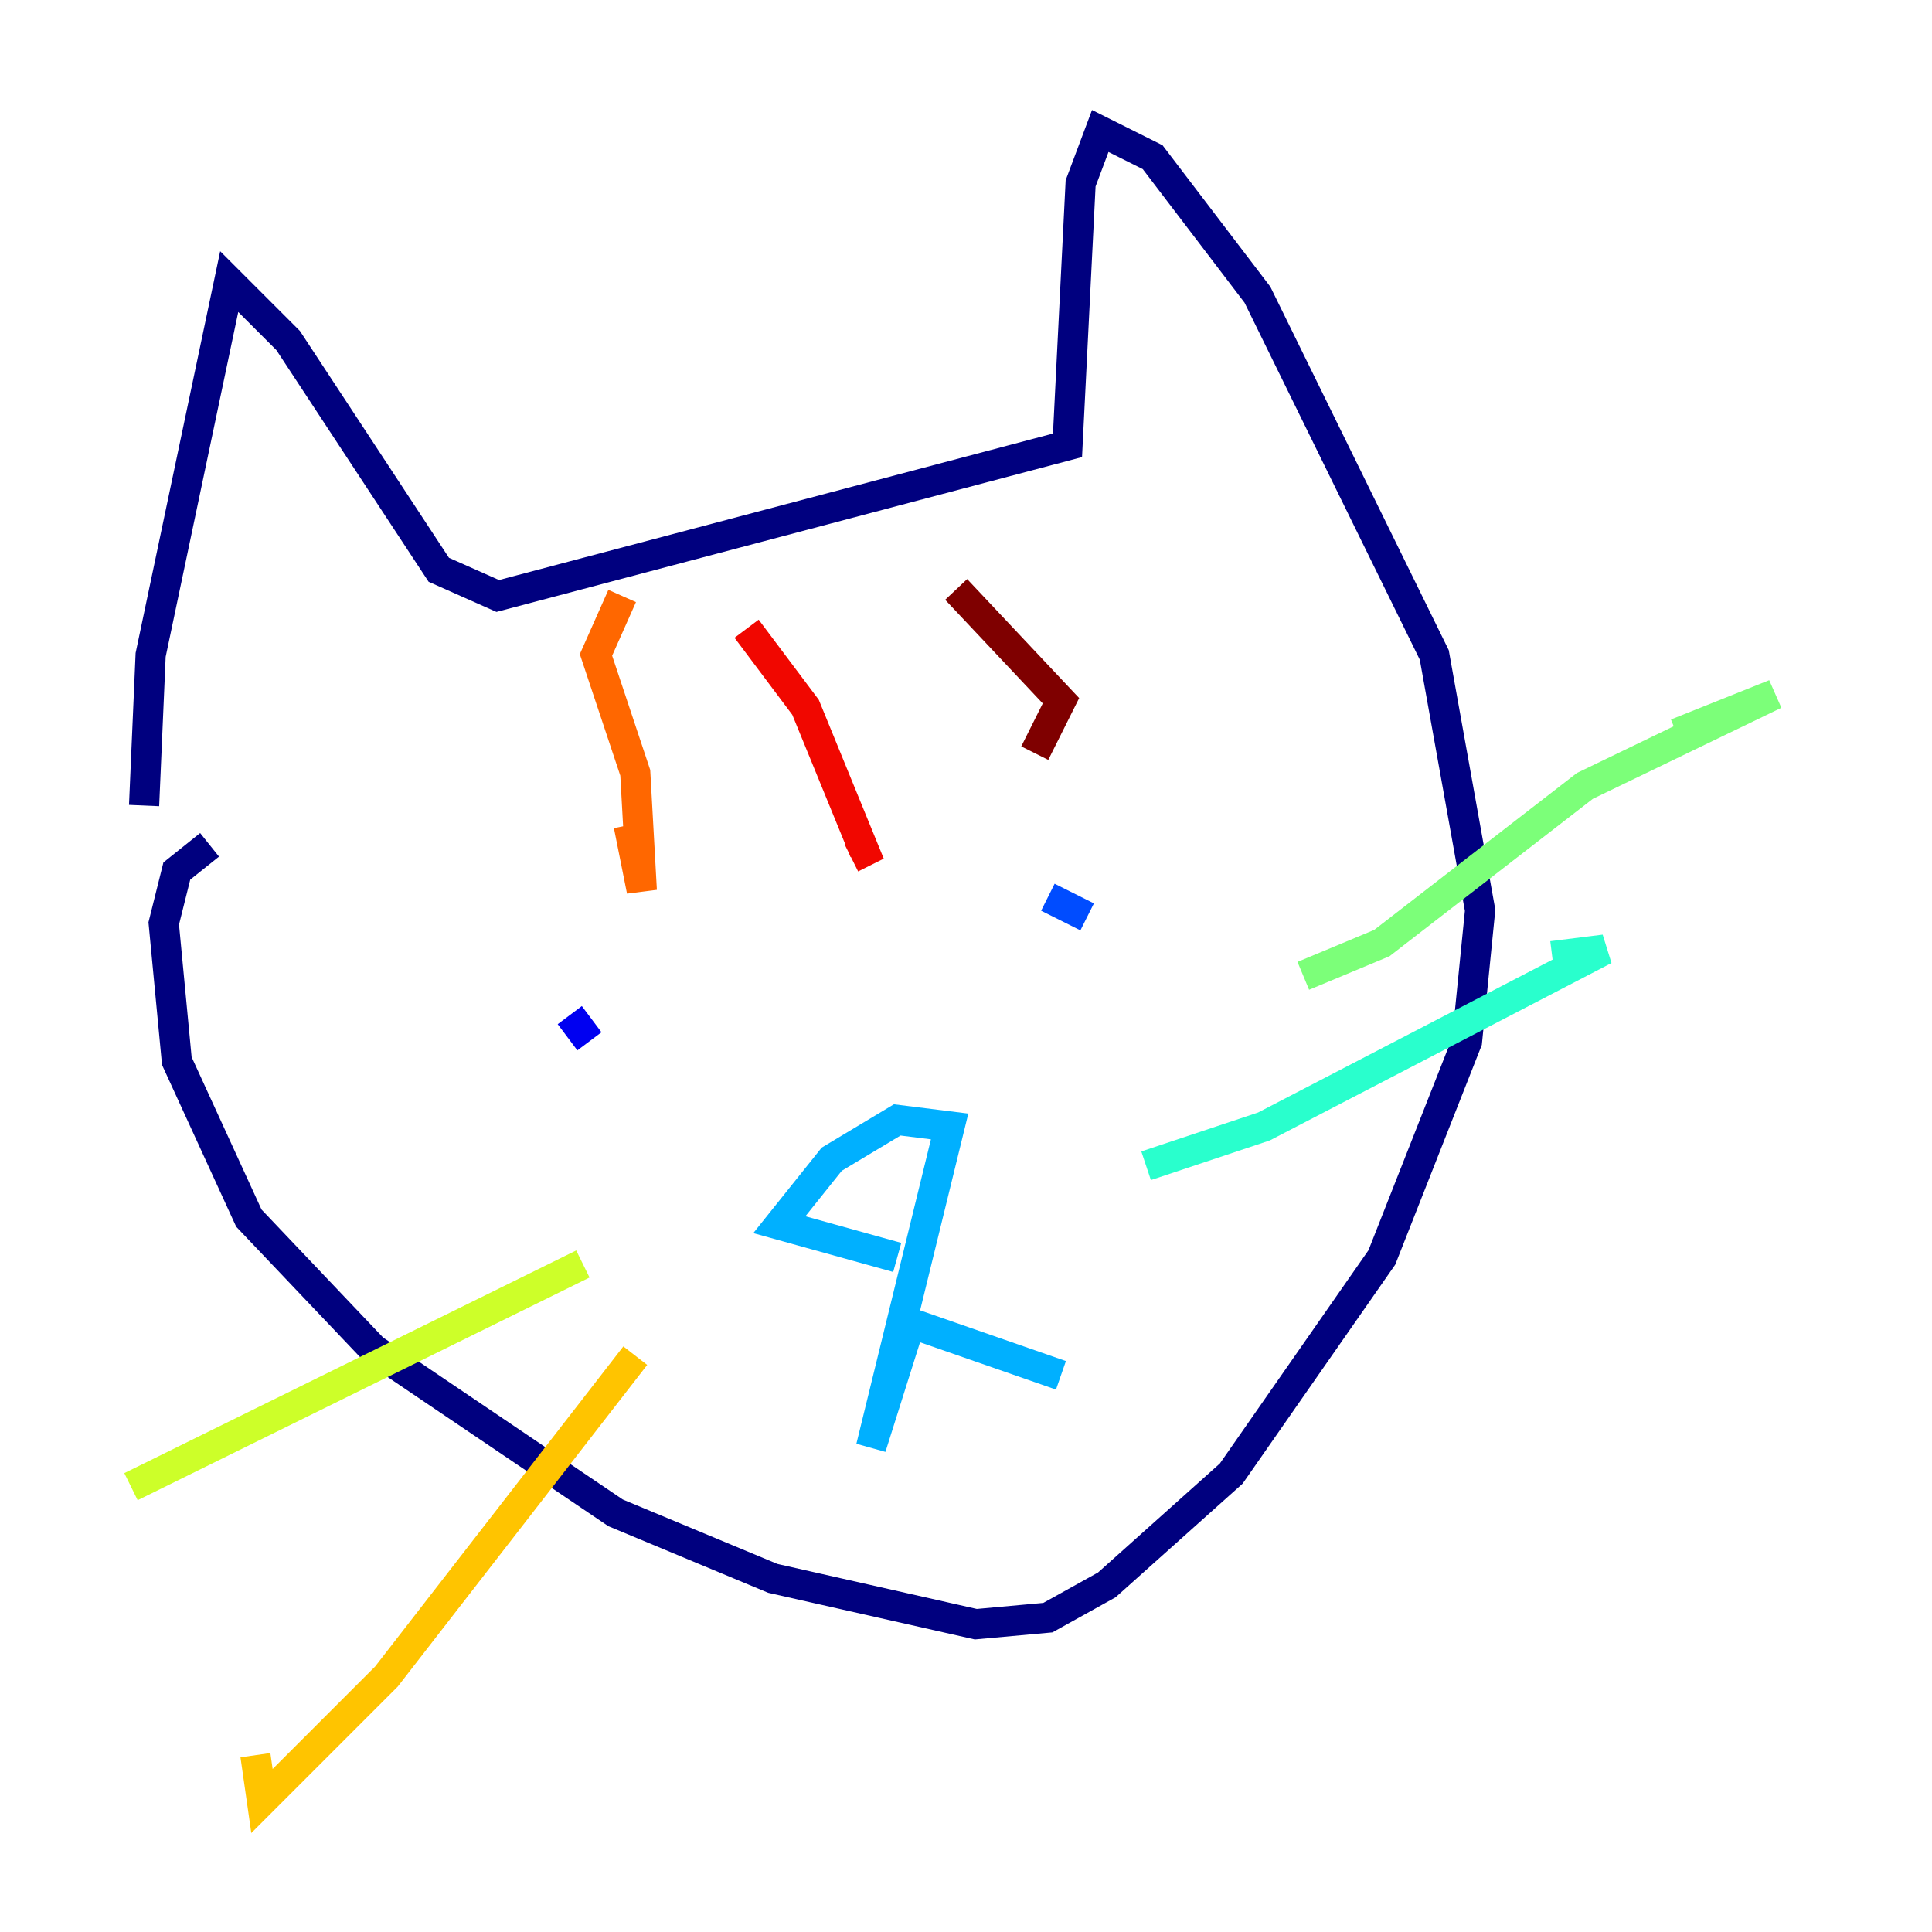 <?xml version="1.0" encoding="utf-8" ?>
<svg baseProfile="tiny" height="128" version="1.2" viewBox="0,0,128,128" width="128" xmlns="http://www.w3.org/2000/svg" xmlns:ev="http://www.w3.org/2001/xml-events" xmlns:xlink="http://www.w3.org/1999/xlink"><defs /><polyline fill="none" points="9.546,53.37 9.98,43.39 15.186,18.658 19.091,22.563 29.071,37.749 32.976,39.485 70.725,29.505 71.593,12.149 72.895,8.678 76.366,10.414 83.308,19.525 95.024,43.39 98.061,60.312 97.193,68.99 91.552,83.308 81.573,97.627 73.329,105.003 69.424,107.173 64.651,107.607 51.2,104.57 40.786,100.231 24.732,89.383 16.488,80.705 11.715,70.291 10.848,61.18 11.715,57.709 13.885,55.973" stroke="#00007f" stroke-width="2" /><polyline fill="none" points="37.749,67.254 39.051,68.99" stroke="#0000f1" stroke-width="2" /><polyline fill="none" points="72.027,60.746 69.424,59.444" stroke="#004cff" stroke-width="2" /><polyline fill="none" points="59.444,83.308 51.634,81.139 55.105,76.8 59.444,74.197 62.915,74.63 57.709,95.891 60.312,87.647 70.291,91.119" stroke="#00b0ff" stroke-width="2" /><polyline fill="none" points="75.932,77.234 83.742,74.63 106.305,62.915 102.834,63.349" stroke="#29ffcd" stroke-width="2" /><polyline fill="none" points="86.346,64.651 91.552,62.481 105.003,52.068 117.586,45.993 111.078,48.597" stroke="#7cff79" stroke-width="2" /><polyline fill="none" points="38.617,83.742 8.678,98.495" stroke="#cdff29" stroke-width="2" /><polyline fill="none" points="42.088,89.817 25.6,111.078 17.356,119.322 16.922,116.285" stroke="#ffc400" stroke-width="2" /><polyline fill="none" points="41.22,39.485 39.485,43.39 42.088,51.2 42.522,59.01 41.654,54.671" stroke="#ff6700" stroke-width="2" /><polyline fill="none" points="49.464,41.654 53.37,46.861 57.275,56.407 56.407,56.841" stroke="#f10700" stroke-width="2" /><polyline fill="none" points="63.349,39.051 70.291,46.427 68.556,49.898" stroke="#7f0000" stroke-width="2" /></svg>